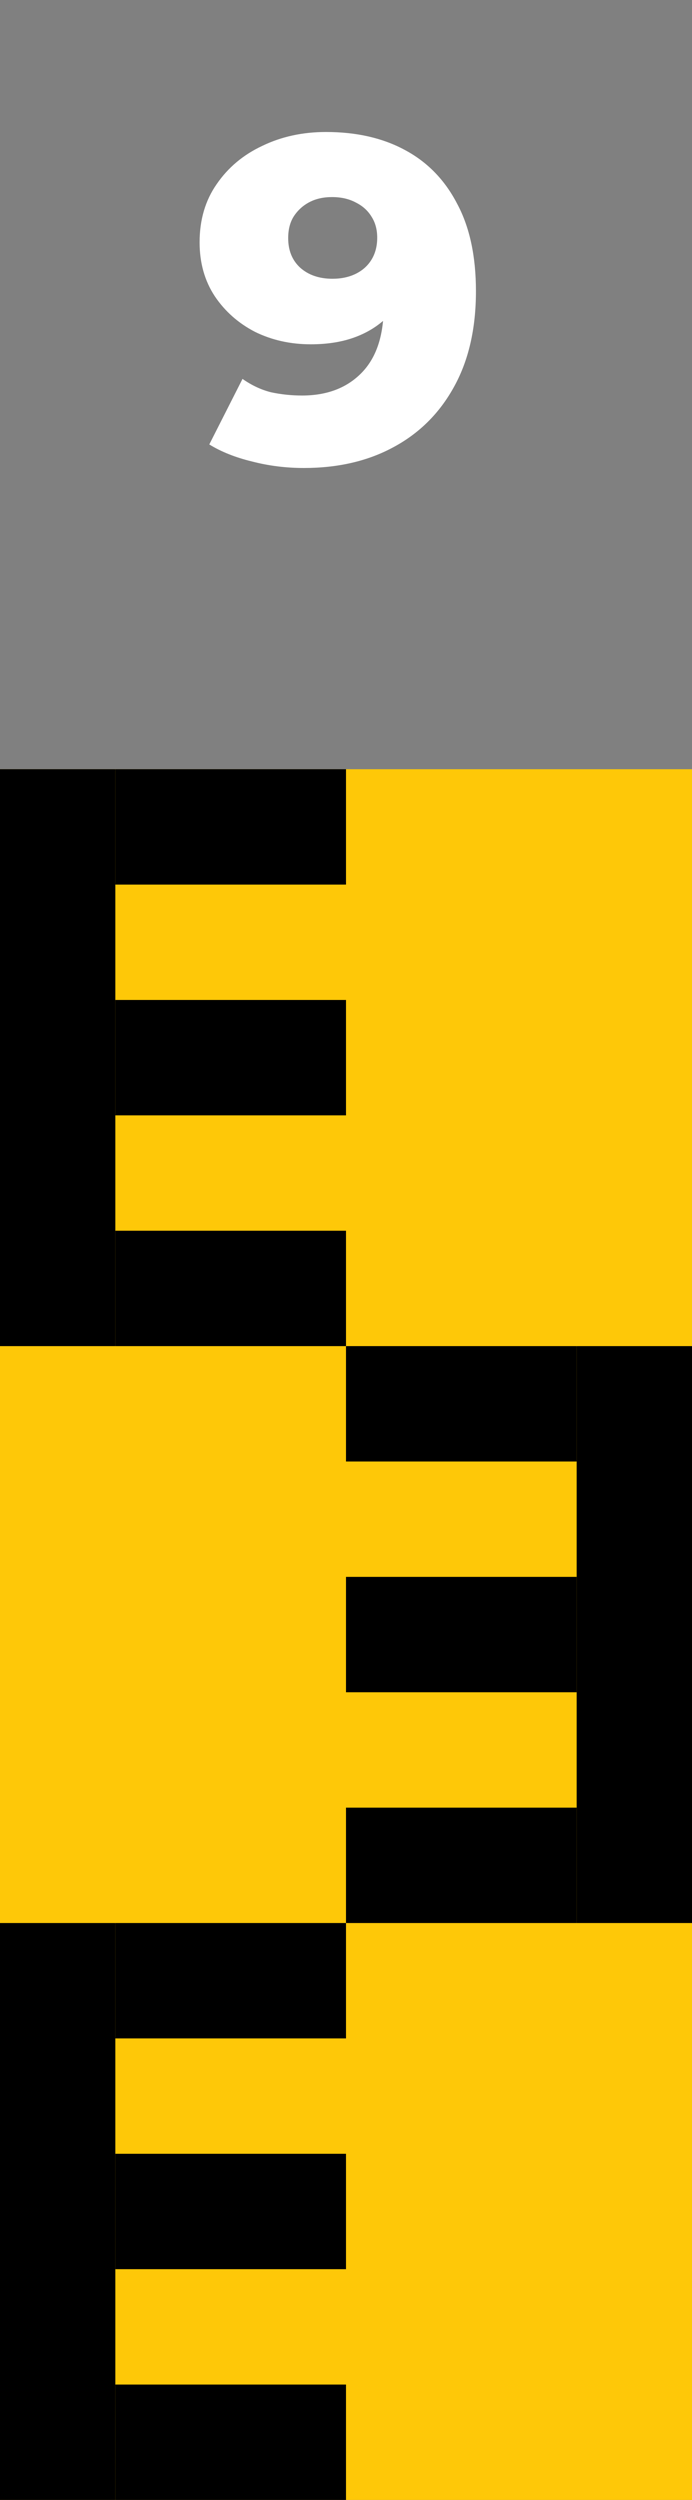 <svg width="18" height="65" viewBox="0 0 18 65" fill="none" xmlns="http://www.w3.org/2000/svg">
<rect x="0" y="0" width="18" height="65" fill="#808080" stroke="none"/>
<rect y="20" width="18" height="45" fill="#FEC808"/>
<rect y="20" width="3" height="15" fill="black"/>
<rect x="3" y="20" width="6" height="3" fill="black"/>
<rect x="3" y="32" width="6" height="3" fill="black"/>
<rect x="3" y="26" width="6" height="3" fill="black"/>
<rect y="50" width="3" height="15" fill="black"/>
<rect x="3" y="50" width="6" height="3" fill="black"/>
<rect x="3" y="62" width="6" height="3" fill="black"/>
<rect x="3" y="56" width="6" height="3" fill="black"/>
<rect x="18" y="50" width="3" height="15" transform="rotate(180 18 50)" fill="black"/>
<rect x="15" y="50" width="6" height="3" transform="rotate(180 15 50)" fill="black"/>
<rect x="15" y="38" width="6" height="3" transform="rotate(180 15 38)" fill="black"/>
<rect x="15" y="44" width="6" height="3" transform="rotate(180 15 44)" fill="black"/>
<path d="M8.48 3.432C9.272 3.432 9.956 3.588 10.532 3.9C11.116 4.212 11.568 4.676 11.888 5.292C12.216 5.9 12.38 6.66 12.38 7.572C12.38 8.548 12.188 9.38 11.804 10.068C11.428 10.748 10.904 11.268 10.232 11.628C9.568 11.988 8.792 12.168 7.904 12.168C7.44 12.168 6.992 12.112 6.56 12C6.128 11.896 5.756 11.748 5.444 11.556L6.308 9.852C6.548 10.02 6.796 10.136 7.052 10.2C7.316 10.256 7.584 10.284 7.856 10.284C8.504 10.284 9.02 10.088 9.404 9.696C9.788 9.304 9.98 8.732 9.98 7.98C9.98 7.844 9.98 7.704 9.98 7.56C9.98 7.408 9.968 7.256 9.944 7.104L10.532 7.596C10.388 7.892 10.2 8.14 9.968 8.34C9.736 8.54 9.464 8.692 9.152 8.796C8.84 8.9 8.484 8.952 8.084 8.952C7.556 8.952 7.072 8.844 6.632 8.628C6.2 8.404 5.852 8.096 5.588 7.704C5.324 7.304 5.192 6.836 5.192 6.3C5.192 5.716 5.34 5.212 5.636 4.788C5.932 4.356 6.328 4.024 6.824 3.792C7.32 3.552 7.872 3.432 8.48 3.432ZM8.636 5.124C8.412 5.124 8.216 5.168 8.048 5.256C7.88 5.344 7.744 5.468 7.64 5.628C7.544 5.78 7.496 5.968 7.496 6.192C7.496 6.512 7.6 6.768 7.808 6.96C8.024 7.152 8.304 7.248 8.648 7.248C8.88 7.248 9.084 7.204 9.26 7.116C9.436 7.028 9.572 6.904 9.668 6.744C9.764 6.584 9.812 6.396 9.812 6.18C9.812 5.972 9.764 5.792 9.668 5.64C9.572 5.48 9.436 5.356 9.26 5.268C9.084 5.172 8.876 5.124 8.636 5.124Z" fill="white"/>
</svg>
